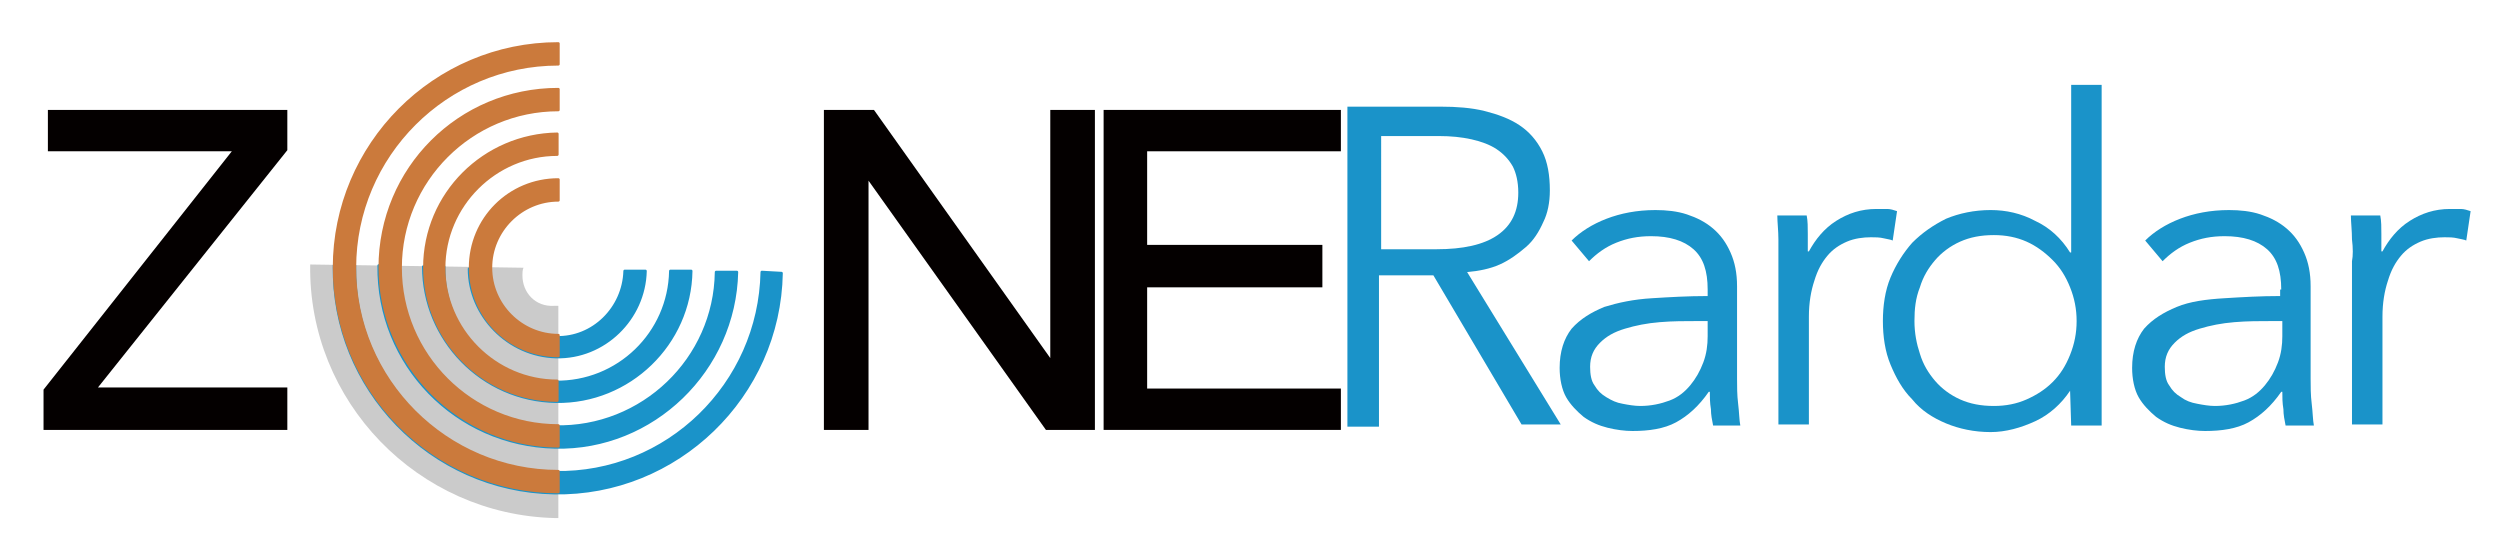 <?xml version="1.0" encoding="utf-8"?>
<!-- Generator: Adobe Illustrator 21.0.0, SVG Export Plug-In . SVG Version: 6.00 Build 0)  -->
<svg version="1.1" id="圖層_1" xmlns="http://www.w3.org/2000/svg" xmlns:xlink="http://www.w3.org/1999/xlink" x="0px" y="0px"
	 viewBox="0 0 229.7 50.8" style="enable-background:new 0 0 229.7 50.8;" xml:space="preserve">
<style type="text/css">
	.st0{fill:#CBCBCB;}
	.st1{fill:none;}
	.st2{fill:#1A93C9;stroke:#1A93C9;stroke-width:0.25;stroke-linecap:round;stroke-linejoin:round;stroke-miterlimit:10;}
	.st3{fill:#CB7A3C;stroke:#CB7A3C;stroke-width:0.25;stroke-linecap:round;stroke-linejoin:round;stroke-miterlimit:10;}
	.st4{fill:#040000;}
	.st5{fill:#1A93C9;}
</style>
<g>
	<g>
		<path class="st0" d="M48,25.3c0-0.2,0-0.5,0.1-0.7l-19.6-0.3v0c-0.2,12.6,9.9,23,22.5,23.3c0.1,0,0.2,0,0.3,0V28.1
			c-0.1,0-0.3,0-0.4,0C49.2,28.2,48,26.9,48,25.3z"/>
		<path class="st1" d="M59.3,24.8c-0.1,4.4-3.8,8-8.2,7.9c-4.4-0.1-8-3.8-7.9-8.2l0,0l-2.3,0l0,0c-0.1,5.7,4.5,10.5,10.2,10.6
			s10.5-4.5,10.6-10.2l0,0L59.3,24.8L59.3,24.8z"/>
		<path class="st1" d="M63.5,24.9c-0.1,6.7-5.7,12.1-12.4,12c-6.7-0.1-12.1-5.7-12-12.4v0l-2.3,0v0c-0.1,8,6.3,14.6,14.3,14.8
			C59,39.4,65.7,33,65.8,25v0L63.5,24.9L63.5,24.9z"/>
		<path class="st1" d="M67.7,25C67.5,34,60,41.3,51,41.1s-16.3-7.6-16.1-16.7c0,0,0,0,0,0l-2.3,0l0,0c-0.2,10.3,8.1,18.8,18.4,19
			S69.8,35.3,70,25v0L67.7,25L67.7,25z"/>
		<path class="st1" d="M45.1,24.6c-0.1,3.4,2.7,6.3,6.1,6.3c3.4,0.1,6.3-2.7,6.3-6.1v0L45.1,24.6L45.1,24.6z"/>
		<path class="st2" d="M50.9,45.3c11.3,0.2,20.7-8.9,20.9-20.2v0L70,25v0c-0.2,10.3-8.7,18.6-19,18.4s-18.6-8.7-18.4-19l0,0l-1.9,0
			l0,0C30.5,35.7,39.6,45.1,50.9,45.3z"/>
		<path class="st2" d="M51,41.1C60,41.3,67.5,34,67.7,25v0l-1.9,0v0C65.7,33,59,39.4,51,39.2c-8-0.1-14.4-6.8-14.3-14.8v0l-1.9,0
			c0,0,0,0,0,0C34.7,33.5,41.9,40.9,51,41.1z"/>
		<path class="st2" d="M51.1,36.9c6.7,0.1,12.3-5.3,12.4-12v0l-1.9,0l0,0c-0.1,5.7-4.8,10.3-10.6,10.2s-10.3-4.8-10.2-10.6l0,0
			l-1.9,0v0C38.9,31.2,44.3,36.8,51.1,36.9z"/>
		<path class="st2" d="M51.1,32.8c4.4,0.1,8.1-3.5,8.2-7.9v0l-1.9,0v0c-0.1,3.4-2.9,6.2-6.3,6.1c-3.4-0.1-6.2-2.9-6.1-6.3v0l-1.9,0
			l0,0C43.1,29,46.7,32.7,51.1,32.8z"/>
		<path class="st3" d="M30.7,24.6c0,11.3,9.2,20.6,20.6,20.6v-1.9c-10.3,0-18.7-8.4-18.7-18.7S41,5.9,51.3,5.9V4
			C39.9,4,30.7,13.3,30.7,24.6z"/>
		<path class="st3" d="M34.9,24.6c0,9,7.4,16.4,16.4,16.4v-1.9c-8,0-14.5-6.5-14.5-14.5s6.5-14.5,14.5-14.5V8.2
			C42.2,8.2,34.9,15.5,34.9,24.6z"/>
		<path class="st3" d="M39,24.6c0,6.7,5.5,12.2,12.2,12.2V35c-5.7,0-10.4-4.7-10.4-10.4s4.7-10.4,10.4-10.4v-1.9
			C44.5,12.4,39,17.8,39,24.6z"/>
		<path class="st3" d="M43.2,24.6c0,4.5,3.6,8.1,8.1,8.1v-1.9c-3.4,0-6.2-2.8-6.2-6.2s2.8-6.2,6.2-6.2v-1.9
			C46.8,16.5,43.2,20.1,43.2,24.6z"/>
	</g>
	<g>
		<path class="st4" d="M26.4,39.5H4v-3.7l17.3-21.9H4.4v-3.8h22v3.7L9,35.6h17.4V39.5z"/>
		<path class="st4" d="M100.6,39.5h-4.5L79.8,16.6v22.9h-4.1V10.1h4.6l16.2,22.8V10.1h4.1V39.5z"/>
		<path class="st4" d="M123.2,39.5h-21.8V10.1h21.8v3.8h-17.8v8.6h16.1v3.9h-16.1v9.3h17.8V39.5z"/>
	</g>
	<g>
		<path class="st5" d="M126.8,39.2h-3V9.8h8.6c1.4,0,2.8,0.1,4,0.4c1.2,0.3,2.3,0.7,3.2,1.3c0.9,0.6,1.6,1.4,2.1,2.4
			c0.5,1,0.7,2.2,0.7,3.6c0,1.1-0.2,2.1-0.6,2.9c-0.4,0.9-0.9,1.7-1.6,2.3c-0.7,0.6-1.5,1.2-2.4,1.6s-1.9,0.6-3,0.7l8.6,14h-3.6
			l-8.1-13.7h-5V39.2z M126.8,22.9h5.2c2.4,0,4.3-0.4,5.6-1.3c1.3-0.9,1.9-2.2,1.9-3.9c0-1-0.2-1.8-0.5-2.4
			c-0.4-0.7-0.9-1.2-1.5-1.6c-0.6-0.4-1.4-0.7-2.3-0.9c-0.9-0.2-1.9-0.3-3-0.3h-5.3V22.9z"/>
		<path class="st5" d="M156.9,26.6c0-1.7-0.4-2.9-1.3-3.7c-0.9-0.8-2.2-1.2-3.9-1.2c-1.2,0-2.2,0.2-3.2,0.6c-1,0.4-1.8,1-2.5,1.7
			l-1.6-1.9c0.8-0.8,1.9-1.5,3.2-2c1.3-0.5,2.8-0.8,4.5-0.8c1,0,2,0.1,2.9,0.4s1.7,0.7,2.4,1.3s1.2,1.3,1.6,2.2
			c0.4,0.9,0.6,1.9,0.6,3.1v8.5c0,0.7,0,1.5,0.1,2.3c0.1,0.8,0.1,1.5,0.2,2h-2.5c-0.1-0.5-0.2-1-0.2-1.5c-0.1-0.6-0.1-1.1-0.1-1.6
			h-0.1c-0.9,1.3-1.9,2.2-3,2.8c-1.1,0.6-2.5,0.8-4,0.8c-0.7,0-1.5-0.1-2.3-0.3s-1.5-0.5-2.2-1c-0.6-0.5-1.2-1.1-1.6-1.8
			c-0.4-0.7-0.6-1.7-0.6-2.7c0-1.5,0.4-2.7,1.1-3.6c0.8-0.9,1.8-1.5,3-2c1.3-0.4,2.7-0.7,4.4-0.8c1.6-0.1,3.3-0.2,5.1-0.2V26.6z
			 M156,29.5c-1.2,0-2.3,0-3.5,0.1c-1.2,0.1-2.2,0.3-3.2,0.6c-1,0.3-1.7,0.7-2.3,1.3c-0.6,0.6-0.9,1.3-0.9,2.2
			c0,0.7,0.1,1.3,0.4,1.7c0.3,0.5,0.6,0.8,1.1,1.1s0.9,0.5,1.5,0.6c0.5,0.1,1.1,0.2,1.6,0.2c1,0,1.9-0.2,2.7-0.5
			c0.8-0.3,1.4-0.8,1.9-1.4c0.5-0.6,0.9-1.3,1.2-2.1c0.3-0.8,0.4-1.6,0.4-2.4v-1.4H156z"/>
		<path class="st5" d="M163.4,22c0-0.8-0.1-1.6-0.1-2.2h2.7c0.1,0.5,0.1,1.1,0.1,1.7c0,0.6,0,1.2,0,1.6h0.1c0.6-1.1,1.4-2.1,2.5-2.8
			s2.3-1.1,3.7-1.1c0.4,0,0.7,0,1,0c0.3,0,0.6,0.1,0.9,0.2l-0.4,2.7c-0.2-0.1-0.4-0.1-0.8-0.2c-0.4-0.1-0.8-0.1-1.2-0.1
			c-0.7,0-1.5,0.1-2.2,0.4c-0.7,0.3-1.3,0.7-1.8,1.3c-0.5,0.6-0.9,1.3-1.2,2.3c-0.3,0.9-0.5,2-0.5,3.3v9.9h-2.8V24
			C163.4,23.5,163.4,22.8,163.4,22z"/>
		<path class="st5" d="M190.2,35.9c-0.8,1.2-1.9,2.2-3.2,2.8c-1.3,0.6-2.7,1-4.1,1c-1.5,0-2.9-0.3-4.1-0.8c-1.2-0.5-2.3-1.2-3.1-2.2
			c-0.9-0.9-1.5-2-2-3.2c-0.5-1.2-0.7-2.6-0.7-4c0-1.4,0.2-2.8,0.7-4c0.5-1.2,1.2-2.3,2-3.2c0.9-0.9,1.9-1.6,3.1-2.2
			c1.2-0.5,2.6-0.8,4.1-0.8c1.4,0,2.8,0.3,4.1,1c1.3,0.6,2.4,1.6,3.2,2.9h0.1V7.8h2.8v31.3h-2.8L190.2,35.9L190.2,35.9z M175.9,29.5
			c0,1.1,0.2,2.1,0.5,3c0.3,1,0.8,1.8,1.4,2.5s1.4,1.3,2.3,1.7c0.9,0.4,1.9,0.6,3.1,0.6c1.1,0,2.1-0.2,3-0.6
			c0.9-0.4,1.7-0.9,2.4-1.6c0.7-0.7,1.2-1.5,1.6-2.5c0.4-1,0.6-2,0.6-3.1c0-1.1-0.2-2.1-0.6-3.1c-0.4-1-0.9-1.8-1.6-2.5
			c-0.7-0.7-1.5-1.3-2.4-1.7c-0.9-0.4-1.9-0.6-3-0.6c-1.2,0-2.2,0.2-3.1,0.6c-0.9,0.4-1.7,1-2.3,1.7s-1.1,1.5-1.4,2.5
			C176,27.4,175.9,28.4,175.9,29.5z"/>
		<path class="st5" d="M209.6,26.6c0-1.7-0.4-2.9-1.3-3.7c-0.9-0.8-2.2-1.2-3.9-1.2c-1.2,0-2.2,0.2-3.2,0.6c-1,0.4-1.8,1-2.5,1.7
			l-1.6-1.9c0.8-0.8,1.9-1.5,3.2-2c1.3-0.5,2.8-0.8,4.5-0.8c1,0,2,0.1,2.9,0.4c0.9,0.3,1.7,0.7,2.4,1.3c0.7,0.6,1.2,1.3,1.6,2.2
			c0.4,0.9,0.6,1.9,0.6,3.1v8.5c0,0.7,0,1.5,0.1,2.3c0.1,0.8,0.1,1.5,0.2,2H210c-0.1-0.5-0.2-1-0.2-1.5c-0.1-0.6-0.1-1.1-0.1-1.6
			h-0.1c-0.9,1.3-1.9,2.2-3,2.8c-1.1,0.6-2.5,0.8-4,0.8c-0.7,0-1.5-0.1-2.3-0.3s-1.5-0.5-2.2-1c-0.6-0.5-1.2-1.1-1.6-1.8
			c-0.4-0.7-0.6-1.7-0.6-2.7c0-1.5,0.4-2.7,1.1-3.6c0.8-0.9,1.8-1.5,3-2s2.7-0.7,4.4-0.8c1.6-0.1,3.3-0.2,5.1-0.2V26.6z M208.8,29.5
			c-1.2,0-2.3,0-3.5,0.1c-1.2,0.1-2.2,0.3-3.2,0.6c-1,0.3-1.7,0.7-2.3,1.3c-0.6,0.6-0.9,1.3-0.9,2.2c0,0.7,0.1,1.3,0.4,1.7
			c0.3,0.5,0.6,0.8,1.1,1.1c0.4,0.3,0.9,0.5,1.5,0.6c0.5,0.1,1.1,0.2,1.6,0.2c1,0,1.9-0.2,2.7-0.5c0.8-0.3,1.4-0.8,1.9-1.4
			c0.5-0.6,0.9-1.3,1.2-2.1c0.3-0.8,0.4-1.6,0.4-2.4v-1.4H208.8z"/>
		<path class="st5" d="M216.1,22c0-0.8-0.1-1.6-0.1-2.2h2.7c0.1,0.5,0.1,1.1,0.1,1.7c0,0.6,0,1.2,0,1.6h0.1c0.6-1.1,1.4-2.1,2.5-2.8
			s2.3-1.1,3.7-1.1c0.4,0,0.7,0,1,0c0.3,0,0.6,0.1,0.9,0.2l-0.4,2.7c-0.2-0.1-0.4-0.1-0.8-0.2c-0.4-0.1-0.8-0.1-1.2-0.1
			c-0.7,0-1.5,0.1-2.2,0.4c-0.7,0.3-1.3,0.7-1.8,1.3c-0.5,0.6-0.9,1.3-1.2,2.3c-0.3,0.9-0.5,2-0.5,3.3v9.9h-2.8V24
			C216.2,23.5,216.2,22.8,216.1,22z"/>
	</g>
</g>
</svg>
